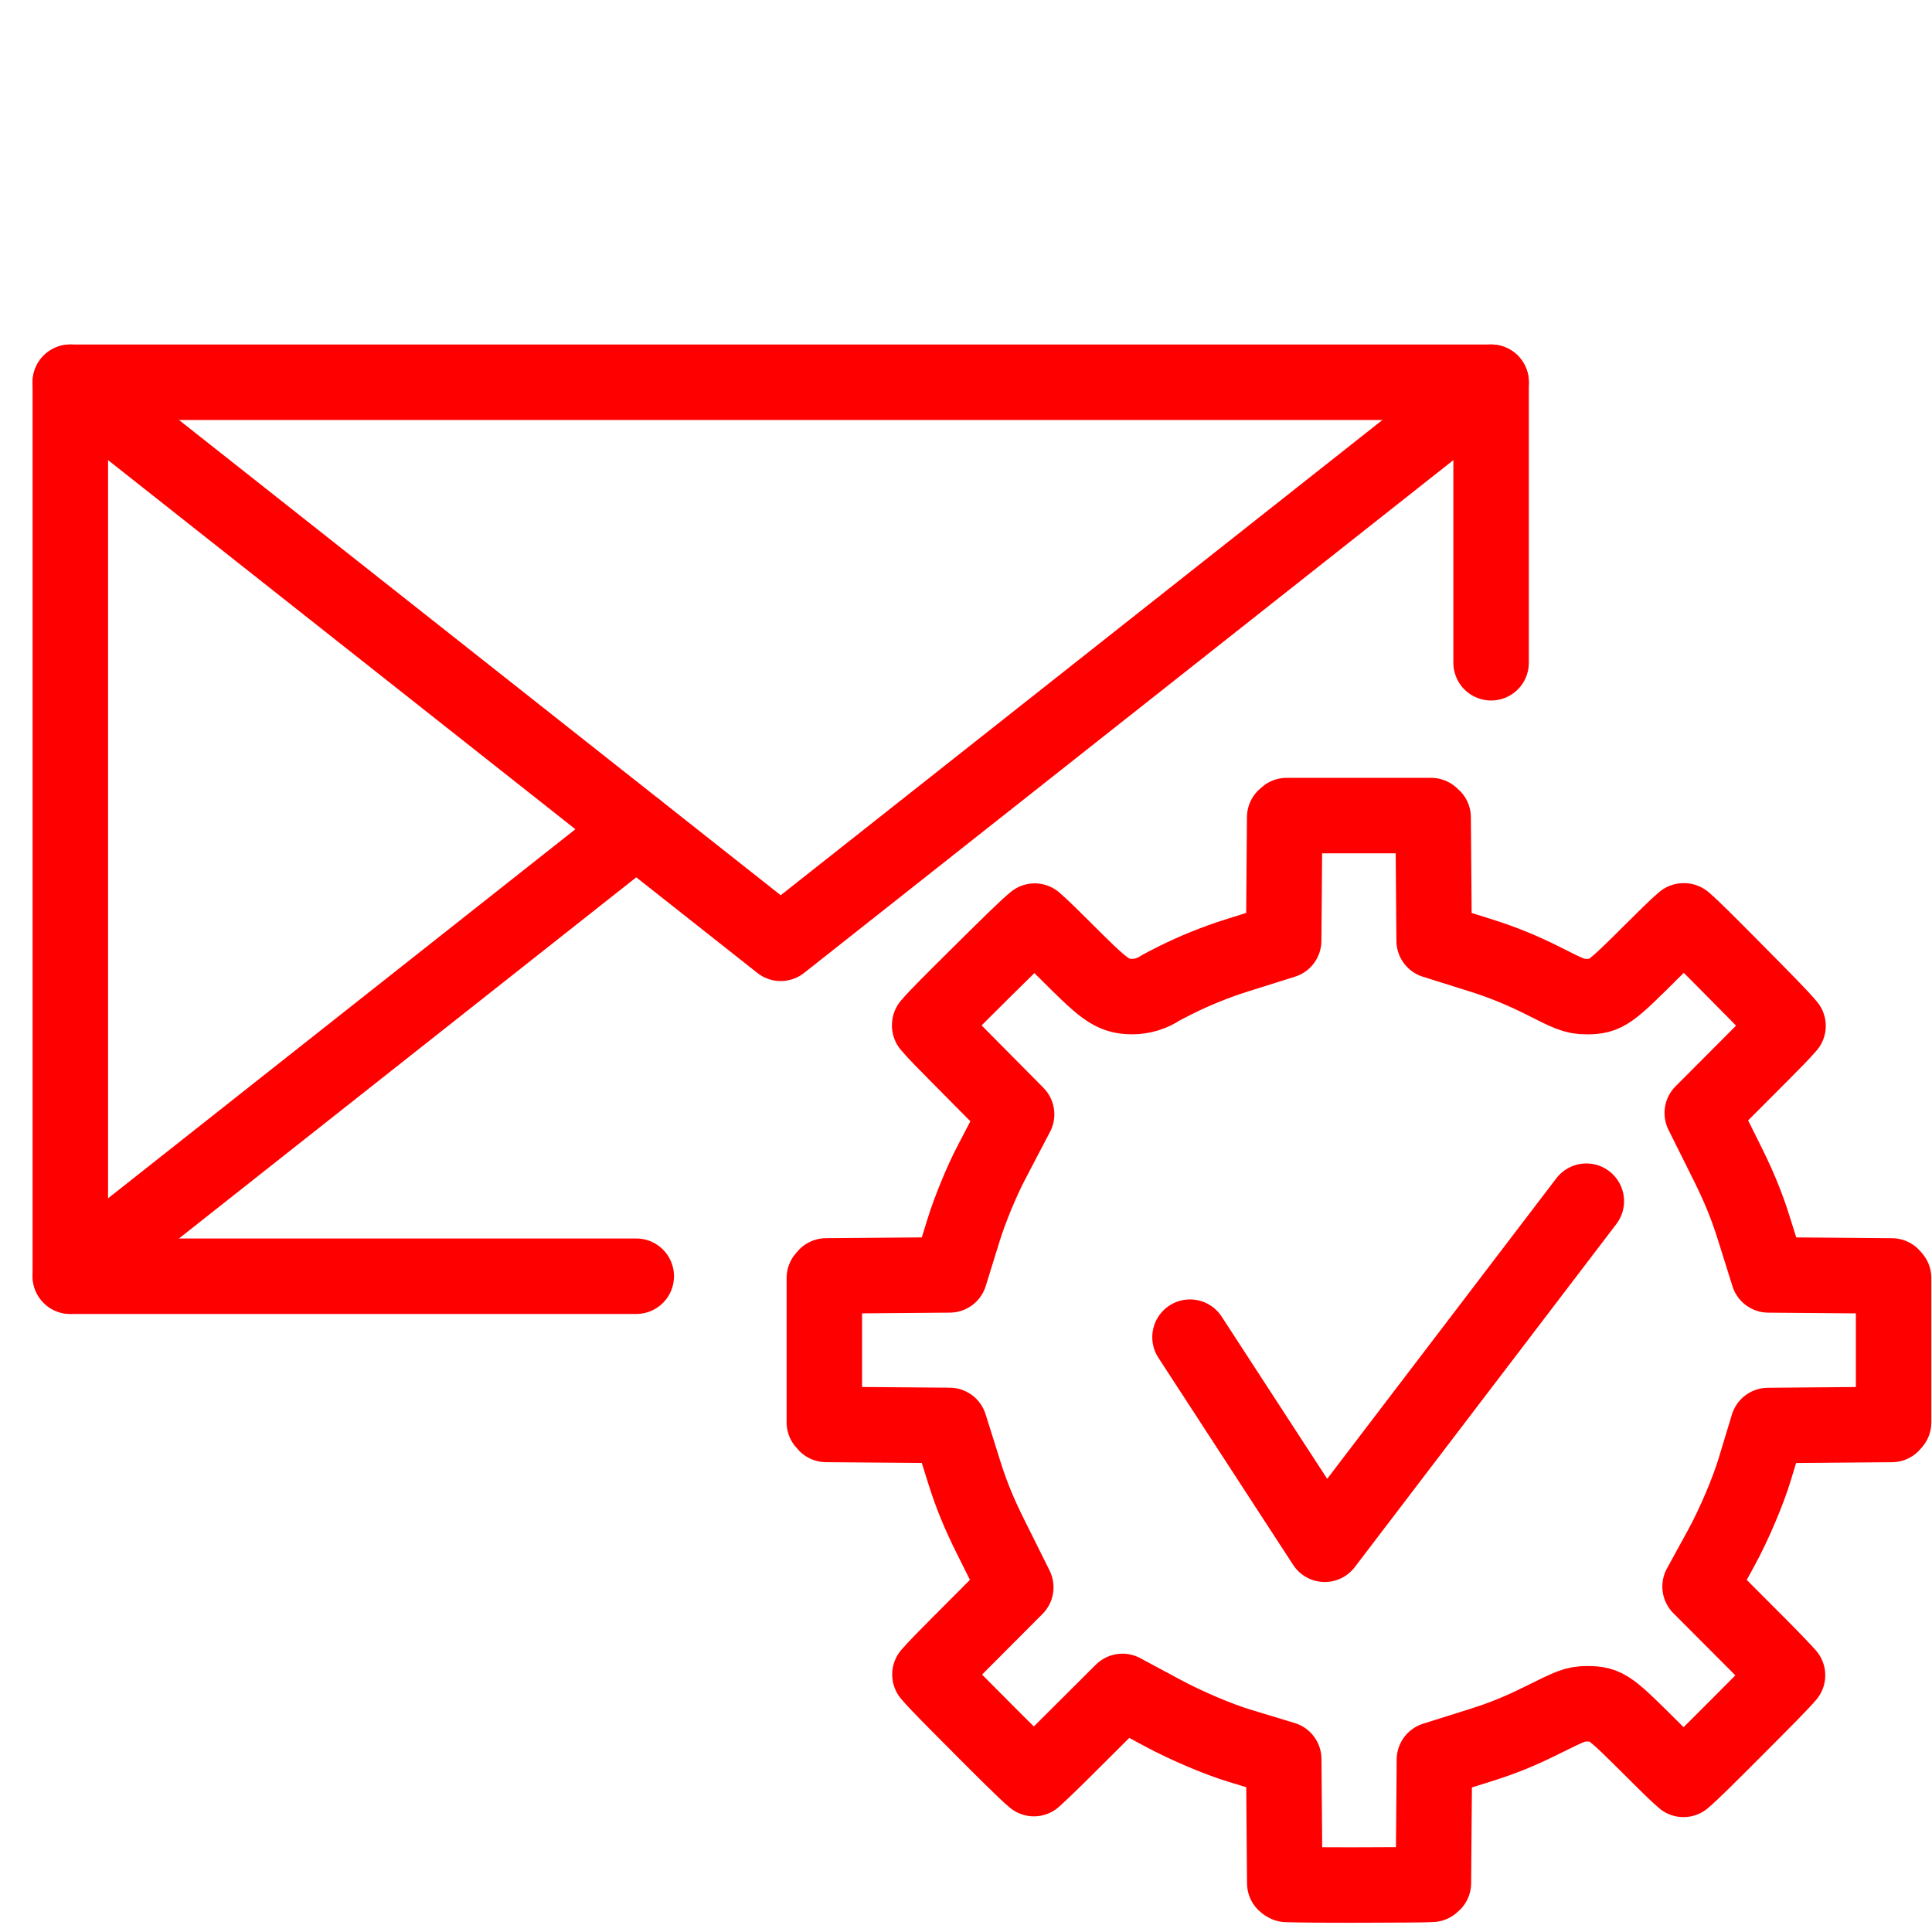 <?xml version="1.0" encoding="utf-8"?>
<!-- Generator: Adobe Illustrator 16.0.0, SVG Export Plug-In . SVG Version: 6.00 Build 0)  -->
<!DOCTYPE svg PUBLIC "-//W3C//DTD SVG 1.1//EN" "http://www.w3.org/Graphics/SVG/1.1/DTD/svg11.dtd">
<svg version="1.1" id="Calque_1" xmlns="http://www.w3.org/2000/svg" xmlns:xlink="http://www.w3.org/1999/xlink" x="0px" y="0px"
	 width="128px" height="128px" viewBox="0 0 128 128" enable-background="new 0 0 128 128" xml:space="preserve">
<g id="Calque_1_1_" xmlns:serif="http://www.serif.com/">
	<g id="path17">
		<path fill="none" stroke="#FF0000" stroke-width="5" stroke-linecap="round" stroke-linejoin="round" stroke-miterlimit="10" d="
			M94.811,54.036c0.041,0.032,0.095,0.076,0.138,0.121l0.021,2.617l0.028,3.365l0.018,2.186l2.086,0.656l1.059,0.333
			c1.41,0.443,2.769,1.001,4.157,1.705c1.573,0.796,1.994,1.01,2.789,1.01c1.317,0,1.555-0.236,4.467-3.134
			c0.664-0.66,1.539-1.531,1.964-1.884h0.038c0.539,0.453,1.728,1.65,3.292,3.229l0.161,0.164c1.681,1.696,2.958,2.984,3.433,3.565
			c-0.364,0.435-1.228,1.301-1.885,1.96l-2.275,2.282l-1.523,1.527l0.963,1.933l0.734,1.474c0.74,1.49,1.25,2.738,1.702,4.176
			l0.333,1.059l0.654,2.087l2.188,0.018l3.366,0.027l2.618,0.022c0.044,0.043,0.087,0.097,0.119,0.139v9.563
			c-0.032,0.042-0.075,0.096-0.119,0.139l-2.623,0.021l-3.37,0.028l-2.208,0.02l-0.641,2.113l-0.238,0.788
			c-0.442,1.464-1.39,3.69-2.204,5.177l-0.337,0.617l-1.082,1.973l1.588,1.593l2.317,2.322c0.92,0.924,1.55,1.59,1.889,1.965
			c-0.458,0.541-1.716,1.804-3.375,3.466l-0.13,0.131c-1.604,1.605-2.825,2.829-3.388,3.299c-0.436-0.365-1.293-1.222-1.946-1.874
			c-2.969-2.957-3.146-3.134-4.456-3.134c-0.771,0-1.098,0.163-2.917,1.064c-1.521,0.755-2.624,1.204-4.071,1.661l-1.028,0.324
			l-2.084,0.656l-0.017,2.185l-0.029,3.366l-0.02,2.617c-0.033,0.032-0.069,0.063-0.102,0.09c-0.558,0.031-2.05,0.035-4.513,0.043
			l-0.937,0.002c-2.248,0-3.693-0.021-4.172-0.039c-0.039-0.018-0.089-0.051-0.124-0.085l-0.022-2.639l-0.027-3.368l-0.019-2.21
			l-2.114-0.641l-0.79-0.24c-1.433-0.432-3.532-1.324-5.108-2.169l-0.708-0.381l-1.966-1.055l-1.577,1.573l-2.323,2.314
			c-0.924,0.919-1.589,1.55-1.964,1.889c-0.573-0.476-1.946-1.852-3.508-3.416l-0.108-0.112c-1.59-1.591-2.802-2.807-3.275-3.37
			c0.37-0.437,1.232-1.303,1.888-1.963l2.277-2.284l1.523-1.529l-0.961-1.932l-0.734-1.472c-0.747-1.5-1.257-2.748-1.705-4.174
			l-0.332-1.059l-0.657-2.088l-2.188-0.018l-3.368-0.026l-2.617-0.021c-0.042-0.042-0.087-0.095-0.121-0.138v-9.564
			c0.031-0.043,0.078-0.096,0.121-0.139l2.62-0.021l3.366-0.027l2.197-0.019l0.65-2.098l0.287-0.924c0.4-1.293,1.18-3.185,1.815-4.4
			l0.662-1.268l1.02-1.947l-1.547-1.562l-2.292-2.313c-0.712-0.716-1.572-1.585-1.92-2.008v-0.032
			c0.451-0.541,1.652-1.73,3.233-3.298l0.161-0.16c1.635-1.619,2.969-2.944,3.564-3.43c0.437,0.367,1.289,1.219,1.94,1.867
			c2.603,2.594,3.145,3.134,4.524,3.134c0.668,0,1.33-0.205,1.88-0.577c0.144-0.078,0.483-0.258,0.983-0.509
			c1.266-0.632,2.694-1.21,4.024-1.628l1.059-0.333l2.084-0.656l0.02-2.186l0.026-3.365l0.022-2.624
			c0.042-0.042,0.089-0.085,0.129-0.114H94.811"/>
	</g>
</g>
<g>
	
		<polyline fill="none" stroke="#FF0000" stroke-width="5" stroke-linecap="round" stroke-linejoin="round" stroke-miterlimit="10" points="
		42.154,84.553 4.659,84.553 4.659,25.324 98.789,25.324 98.789,43.91 	"/>
	
		<polyline fill="none" stroke="#FF0000" stroke-width="5" stroke-linecap="round" stroke-linejoin="round" stroke-miterlimit="10" points="
		4.659,25.324 51.724,62.497 98.789,25.324 	"/>
	
		<line fill="none" stroke="#FF0000" stroke-width="5" stroke-linecap="round" stroke-linejoin="round" stroke-miterlimit="10" x1="42.154" y1="54.939" x2="4.662" y2="84.549"/>
</g>
<polyline fill="none" stroke="#FF0000" stroke-width="5" stroke-linecap="round" stroke-linejoin="round" stroke-miterlimit="10" points="
	78.841,88.59 87.768,102.312 105.098,79.582 "/>
</svg>
